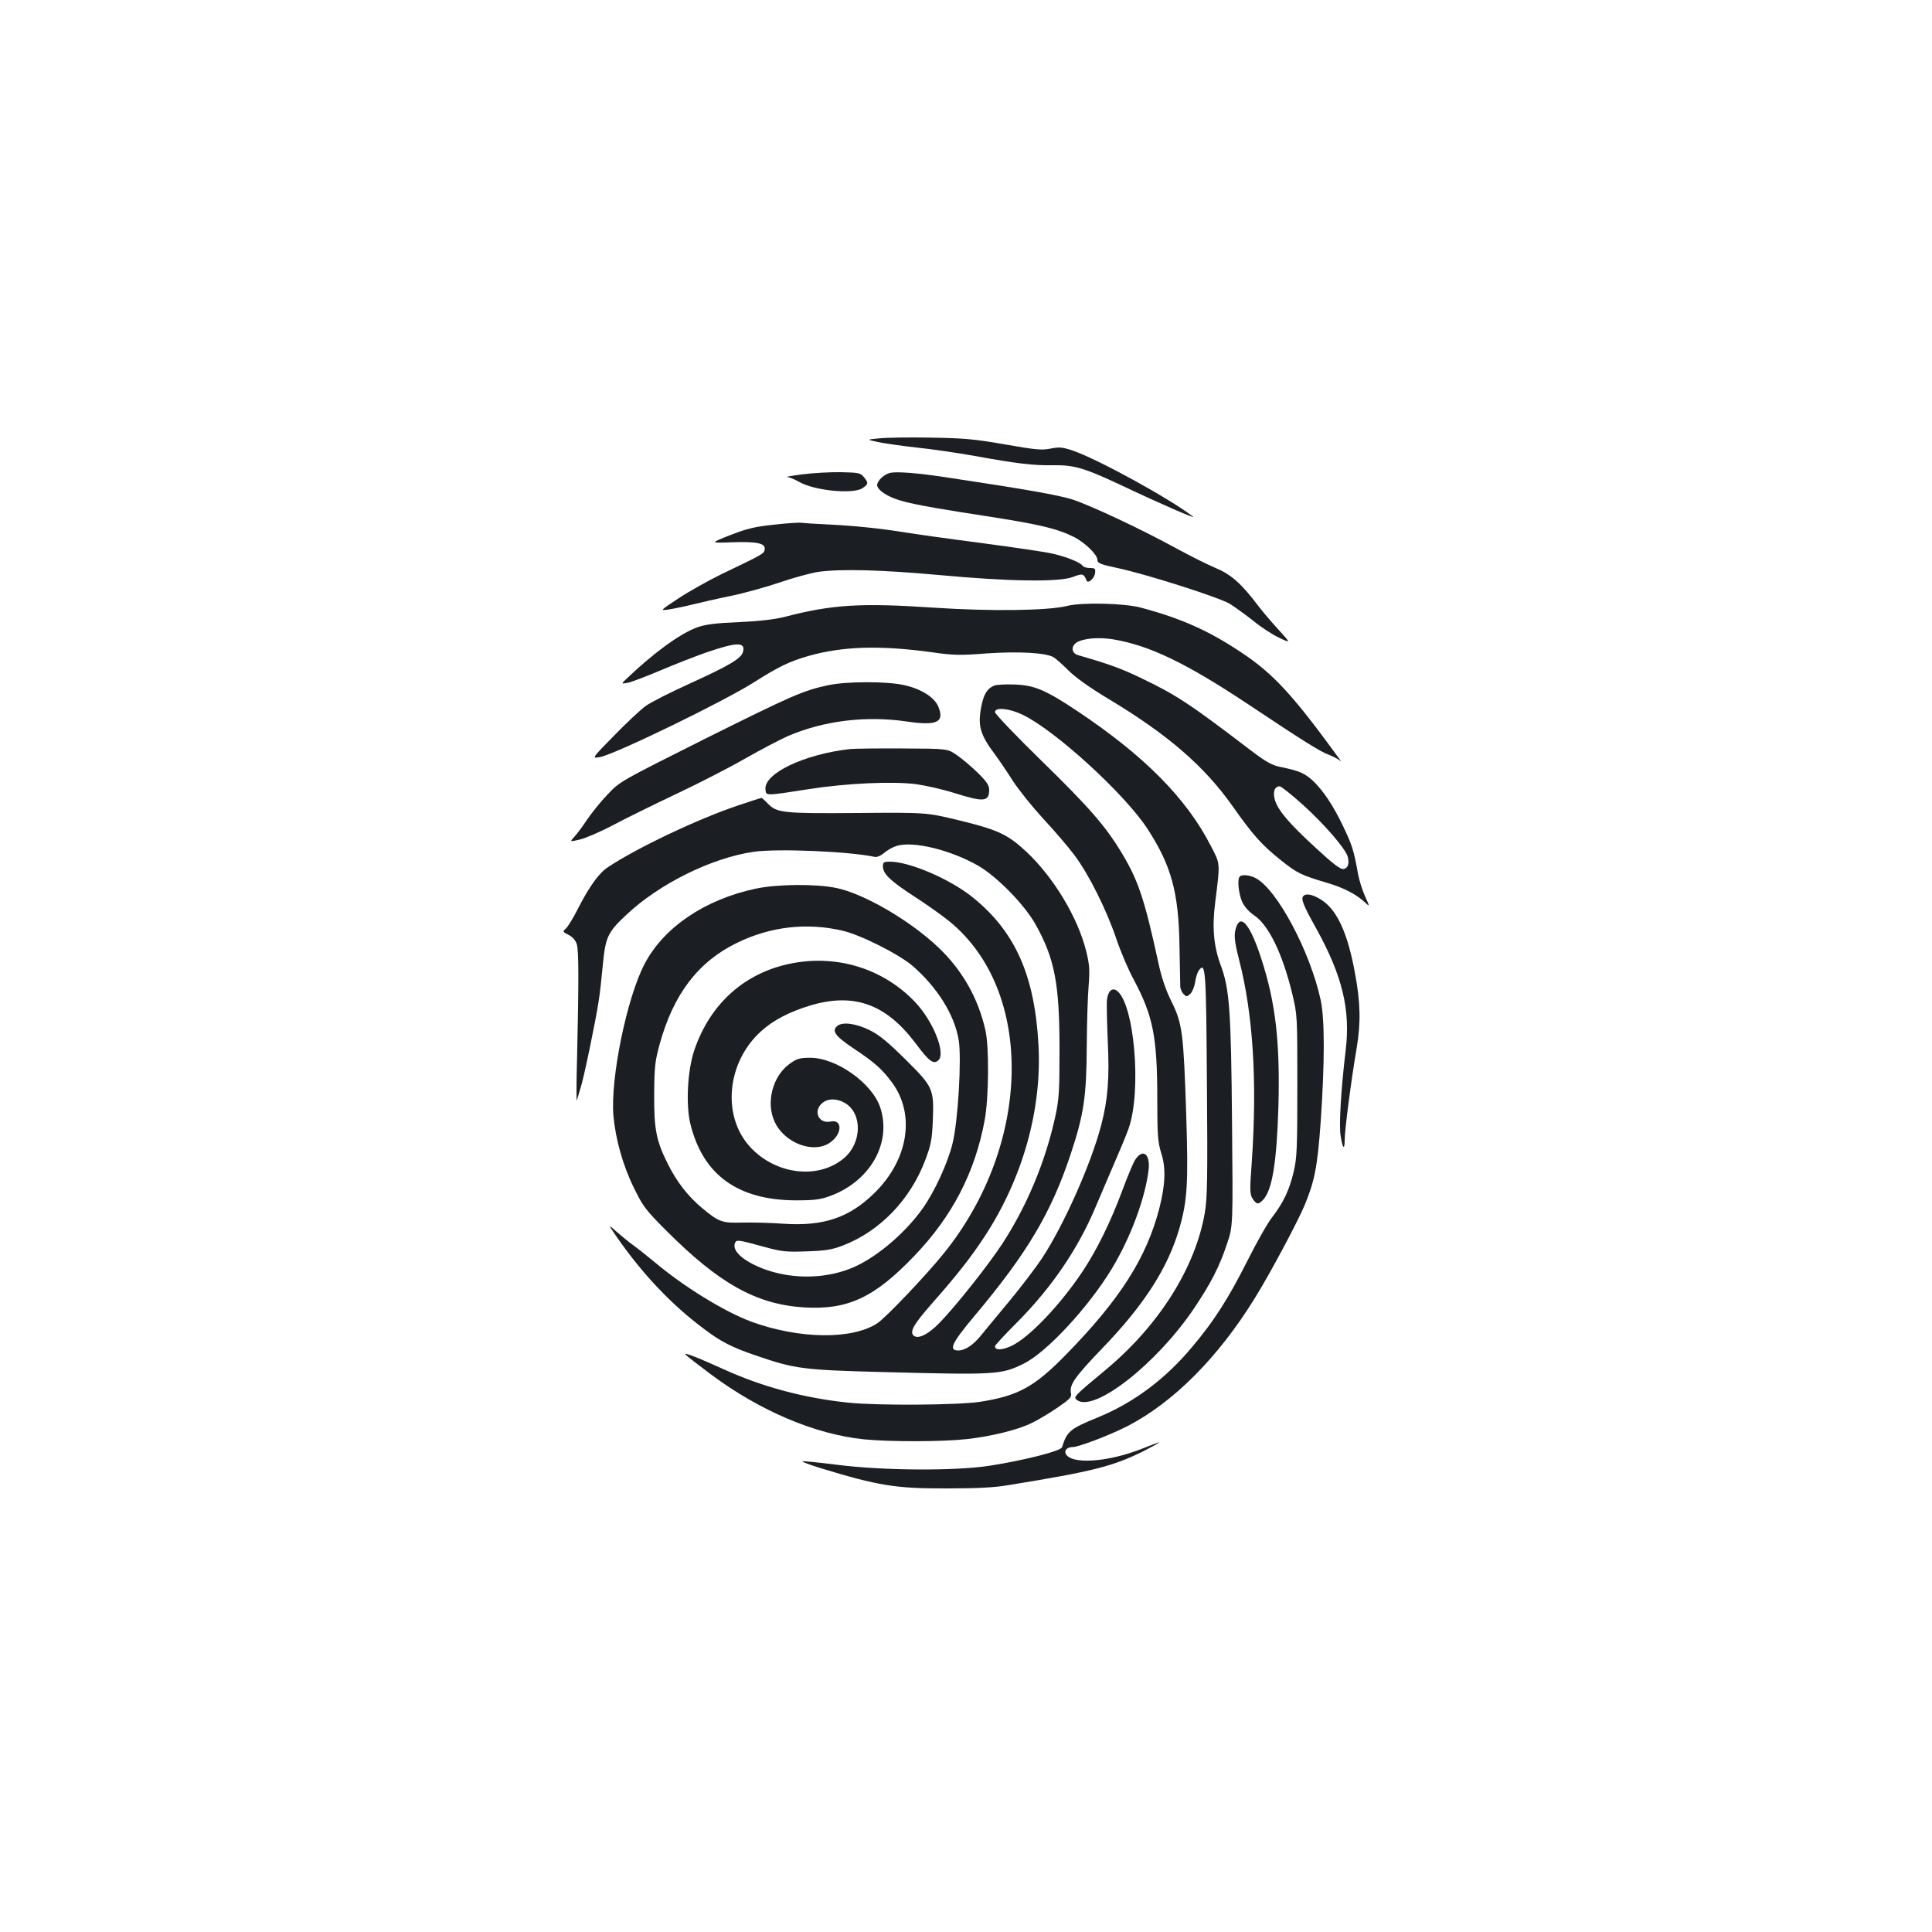 <?xml version="1.0" standalone="no"?>
<!DOCTYPE svg PUBLIC "-//W3C//DTD SVG 20010904//EN"
 "http://www.w3.org/TR/2001/REC-SVG-20010904/DTD/svg10.dtd">
<svg version="1.0" xmlns="http://www.w3.org/2000/svg"
 width="1000pt" height="1000pt" viewBox="0 0 1000 1000"
 preserveAspectRatio="xMidYMid meet">
<g transform="translate(0,1000) scale(0.1,-0.1)"
fill="#1b1f23" stroke="none">
<path d="M4550 7731 c-65 -6 -65 -6 -10 -18 30 -7 120 -20 200 -29 79 -8 216
-28 305 -44 221 -40 305 -50 410 -48 106 1 157 -14 345 -102 209 -99 396 -180
375 -164 -123 95 -496 299 -623 342 -54 18 -70 19 -115 10 -45 -9 -77 -6 -237
22 -159 28 -213 32 -385 35 -110 2 -229 0 -265 -4z"/>
<path d="M4155 7545 c-55 -7 -91 -13 -80 -14 11 -1 38 -12 61 -25 80 -46 278
-65 328 -33 31 21 32 28 7 58 -17 21 -27 23 -117 25 -55 1 -144 -4 -199 -11z"/>
<path d="M4610 7553 c-32 -6 -70 -41 -70 -64 0 -10 12 -26 28 -37 65 -45 132
-61 527 -122 286 -44 377 -66 465 -110 55 -28 120 -91 120 -117 0 -18 14 -24
108 -44 156 -34 521 -151 577 -184 28 -18 84 -58 124 -90 39 -32 99 -71 132
-86 61 -29 61 -29 -1 39 -34 37 -83 94 -108 127 -87 115 -140 162 -222 196
-41 17 -128 61 -193 96 -185 102 -454 228 -547 258 -76 23 -230 51 -650 114
-143 22 -254 31 -290 24z"/>
<path d="M4004 7284 c-98 -10 -141 -21 -225 -54 -104 -41 -104 -41 6 -37 133
5 178 -5 173 -36 -3 -23 -3 -23 -228 -131 -63 -31 -160 -85 -215 -121 -100
-66 -100 -66 -55 -60 25 4 79 15 120 25 41 10 131 31 200 45 69 14 184 46 255
70 72 25 162 49 200 55 118 16 322 11 622 -16 365 -34 626 -38 697 -10 49 19
56 17 70 -19 7 -18 41 11 44 39 3 23 0 26 -27 26 -16 0 -33 5 -37 11 -10 17
-83 47 -155 63 -35 9 -203 33 -374 56 -170 22 -348 47 -395 55 -125 20 -250
33 -385 40 -66 3 -131 7 -145 9 -14 2 -79 -2 -146 -10z"/>
<path d="M5525 6864 c-100 -25 -395 -29 -696 -9 -371 25 -522 16 -764 -47 -54
-14 -132 -23 -240 -28 -121 -5 -174 -12 -216 -27 -90 -33 -226 -132 -369 -269
-25 -24 -25 -24 10 -18 19 4 96 33 171 65 75 32 181 73 235 92 158 54 203 55
190 4 -8 -35 -71 -72 -280 -167 -99 -45 -200 -96 -225 -115 -25 -18 -99 -87
-163 -153 -117 -119 -117 -119 -70 -110 84 18 640 288 797 388 123 78 180 106
277 134 178 51 371 57 641 20 112 -16 146 -17 285 -6 161 11 301 4 344 -19 11
-6 46 -37 77 -68 37 -37 109 -89 211 -150 307 -185 493 -346 640 -554 104
-148 151 -201 253 -282 82 -65 100 -74 237 -115 83 -24 150 -59 193 -99 28
-26 28 -26 2 31 -14 31 -30 83 -36 115 -21 119 -31 150 -74 240 -53 113 -110
197 -163 245 -41 37 -71 49 -163 68 -45 9 -73 24 -155 86 -314 240 -385 287
-569 375 -102 49 -165 72 -325 118 -34 10 -38 45 -8 65 34 22 114 29 188 17
188 -31 378 -122 700 -336 291 -194 376 -247 419 -262 18 -7 41 -19 50 -25 14
-11 14 -11 5 2 -241 332 -343 443 -509 553 -171 114 -311 176 -520 232 -87 23
-304 28 -380 9z m1217 -1028 c110 -99 224 -230 234 -271 9 -36 1 -60 -23 -63
-15 -2 -54 27 -139 106 -139 127 -199 197 -215 251 -12 42 -2 71 25 71 7 0 60
-42 118 -94z"/>
<path d="M4285 6453 c-127 -27 -186 -53 -634 -276 -441 -221 -443 -222 -506
-289 -35 -36 -82 -95 -106 -130 -23 -35 -53 -75 -66 -89 -25 -27 -25 -27 30
-14 29 7 105 40 168 73 63 34 210 106 328 162 117 55 280 139 360 185 81 46
180 98 221 116 186 79 400 105 610 75 160 -24 201 -5 166 78 -20 47 -89 91
-177 110 -87 20 -299 20 -394 -1z"/>
<path d="M5145 6451 c-34 -14 -52 -43 -64 -99 -22 -106 -10 -152 69 -257 20
-27 62 -89 92 -136 31 -48 102 -136 158 -197 56 -60 129 -145 161 -188 74 -98
166 -282 218 -436 22 -65 62 -159 90 -210 99 -186 121 -295 121 -613 0 -195 3
-227 21 -285 24 -75 21 -161 -10 -283 -66 -256 -203 -472 -483 -758 -164 -168
-248 -214 -447 -245 -116 -17 -527 -20 -681 -4 -230 24 -445 82 -645 173 -141
64 -214 92 -195 74 8 -8 67 -54 130 -101 252 -188 538 -310 792 -336 132 -13
401 -13 530 1 127 14 267 48 339 84 30 14 89 50 131 78 68 47 76 55 71 78 -8
42 20 82 165 233 215 223 338 415 397 620 41 143 46 232 35 583 -14 427 -20
475 -76 588 -31 63 -52 125 -69 205 -71 325 -103 423 -189 565 -83 138 -166
234 -418 480 -131 128 -238 240 -238 249 0 27 74 20 144 -14 168 -81 525 -407
644 -588 125 -192 163 -330 167 -612 2 -102 4 -195 4 -207 1 -12 8 -29 17 -38
15 -15 18 -15 35 1 10 9 21 36 25 60 3 24 12 51 19 61 35 47 38 10 42 -586 4
-491 2 -593 -11 -669 -49 -283 -236 -580 -508 -808 -172 -143 -174 -145 -153
-161 90 -65 414 190 606 476 86 128 131 215 170 333 31 92 31 92 26 623 -5
589 -13 697 -59 820 -36 98 -45 195 -28 325 26 208 27 196 -23 292 -126 246
-344 466 -690 697 -165 110 -224 135 -327 138 -47 2 -94 -1 -105 -6z"/>
<path d="M4400 6123 c-239 -27 -448 -127 -438 -210 4 -33 -4 -33 228 3 191 30
432 41 553 25 49 -7 138 -27 198 -46 152 -48 179 -45 179 18 0 22 -14 43 -59
87 -33 32 -81 73 -108 91 -48 34 -48 34 -283 35 -129 1 -251 -1 -270 -3z"/>
<path d="M3820 5831 c-211 -71 -526 -221 -674 -320 -46 -30 -97 -101 -156
-217 -23 -46 -51 -91 -61 -100 -18 -16 -17 -17 14 -33 20 -10 36 -28 42 -47
11 -33 11 -185 2 -584 -4 -135 -4 -236 -1 -225 3 11 12 40 19 64 16 47 78 345
94 451 6 36 15 119 21 184 14 146 25 170 121 260 170 161 441 295 659 327 124
18 497 2 626 -26 13 -3 32 5 50 20 16 14 44 30 63 36 85 28 282 -20 426 -103
97 -57 237 -200 294 -301 100 -178 125 -308 125 -647 0 -217 -2 -257 -22 -350
-51 -233 -147 -463 -275 -659 -73 -111 -237 -318 -323 -407 -60 -62 -114 -88
-136 -66 -20 20 2 58 93 162 129 146 203 240 272 345 200 303 301 662 282 999
-20 359 -121 585 -341 762 -117 94 -326 184 -428 184 -31 0 -36 -3 -36 -24 0
-39 38 -75 159 -154 64 -41 147 -100 184 -130 443 -360 429 -1156 -30 -1722
-95 -117 -300 -332 -343 -360 -132 -85 -404 -81 -651 9 -140 52 -350 181 -504
311 -33 27 -80 65 -105 83 -24 17 -64 50 -89 72 -45 40 -45 40 3 -30 133 -191
282 -348 448 -472 88 -67 146 -97 273 -140 201 -69 242 -74 665 -85 576 -15
603 -13 717 43 120 58 340 296 460 496 96 160 170 360 188 506 10 85 -30 115
-70 53 -9 -14 -39 -85 -66 -158 -61 -164 -131 -306 -205 -418 -119 -178 -278
-344 -370 -387 -48 -22 -84 -23 -84 -1 0 5 51 60 113 122 180 181 317 382 408
599 24 56 67 158 97 227 30 69 63 148 73 177 70 196 30 658 -63 717 -25 16
-47 -10 -49 -59 -1 -22 1 -116 5 -210 9 -186 0 -298 -34 -428 -53 -203 -195
-521 -308 -692 -33 -49 -109 -149 -168 -220 -60 -72 -126 -152 -147 -178 -40
-49 -82 -77 -116 -77 -53 0 -36 37 84 180 272 324 397 534 498 840 66 199 81
294 82 555 1 121 5 263 10 316 6 81 4 109 -14 180 -44 173 -168 378 -307 509
-98 91 -146 114 -346 163 -173 42 -173 42 -528 39 -387 -3 -419 0 -466 49 -15
16 -30 29 -33 29 -3 0 -58 -18 -121 -39z"/>
<path d="M6417 5463 c-14 -13 -6 -89 12 -130 12 -26 35 -52 60 -69 77 -50 149
-199 200 -409 26 -109 26 -115 26 -475 0 -321 -2 -375 -19 -445 -22 -94 -53
-159 -111 -235 -24 -30 -81 -131 -128 -225 -99 -196 -172 -311 -285 -445 -139
-167 -301 -288 -486 -365 -148 -60 -163 -73 -189 -156 -7 -20 -198 -68 -377
-96 -176 -27 -549 -25 -784 5 -98 12 -181 21 -183 18 -3 -2 39 -18 94 -35 299
-91 389 -106 653 -105 155 0 244 4 320 17 442 72 540 97 703 178 42 22 77 41
77 43 0 2 -38 -12 -85 -31 -182 -73 -377 -85 -400 -25 -6 17 11 32 37 32 31 0
193 62 283 108 238 123 470 355 660 663 79 127 218 388 257 479 53 128 67 201
84 435 21 307 21 529 0 628 -55 254 -227 575 -337 632 -29 16 -71 20 -82 8z"/>
<path d="M3910 5400 c-262 -56 -475 -200 -574 -390 -92 -176 -177 -592 -161
-785 11 -121 49 -258 106 -373 46 -95 60 -114 167 -221 273 -274 466 -382 712
-398 228 -14 365 50 572 266 197 205 315 433 365 705 21 114 23 375 4 461 -37
167 -120 314 -245 432 -145 138 -385 278 -528 307 -106 22 -308 20 -418 -4z
m450 -217 c93 -21 293 -122 363 -182 129 -112 217 -253 239 -383 16 -94 -3
-422 -32 -538 -25 -101 -93 -249 -155 -336 -97 -136 -256 -267 -381 -313 -130
-49 -286 -51 -421 -6 -115 39 -186 97 -169 140 7 20 14 19 156 -20 84 -23 109
-26 215 -22 99 3 132 9 187 30 192 74 349 236 427 442 29 77 35 105 39 200 7
169 3 178 -141 321 -94 93 -137 128 -188 153 -70 34 -138 43 -165 21 -31 -26
-11 -53 86 -118 107 -71 146 -106 197 -175 122 -165 85 -400 -91 -572 -130
-128 -264 -173 -471 -159 -66 5 -161 7 -212 6 -106 -3 -121 2 -210 76 -72 60
-131 136 -176 227 -60 119 -72 179 -71 360 1 142 4 171 28 259 71 259 199 428
401 526 172 84 360 106 545 63z"/>
<path d="M4105 5015 c-245 -45 -428 -206 -511 -450 -36 -105 -45 -286 -20
-385 66 -263 246 -392 546 -393 94 0 126 4 175 22 209 76 322 275 261 459 -42
126 -227 257 -362 257 -53 0 -69 -4 -105 -30 -89 -62 -126 -201 -80 -300 51
-113 205 -170 290 -107 62 45 61 120 0 107 -60 -13 -91 51 -46 93 30 28 79 28
122 2 90 -55 86 -207 -7 -285 -133 -112 -354 -85 -486 59 -147 161 -120 439
58 599 63 57 146 100 255 133 226 67 391 7 544 -196 70 -94 92 -110 117 -89
42 35 -26 206 -123 306 -162 168 -395 241 -628 198z"/>
<path d="M6747 5363 c-15 -14 -4 -44 67 -171 134 -243 177 -419 151 -630 -24
-201 -35 -384 -26 -440 10 -67 21 -78 21 -23 0 52 34 312 62 476 22 131 20
236 -9 390 -36 197 -88 315 -163 370 -44 32 -87 44 -103 28z"/>
<path d="M6400 5205 c-15 -40 -12 -72 14 -175 72 -279 94 -630 65 -1047 -11
-146 -10 -165 5 -188 20 -30 29 -31 54 -5 47 51 70 191 79 480 9 335 -14 538
-88 766 -55 171 -104 235 -129 169z"/>
</g>
</svg>
